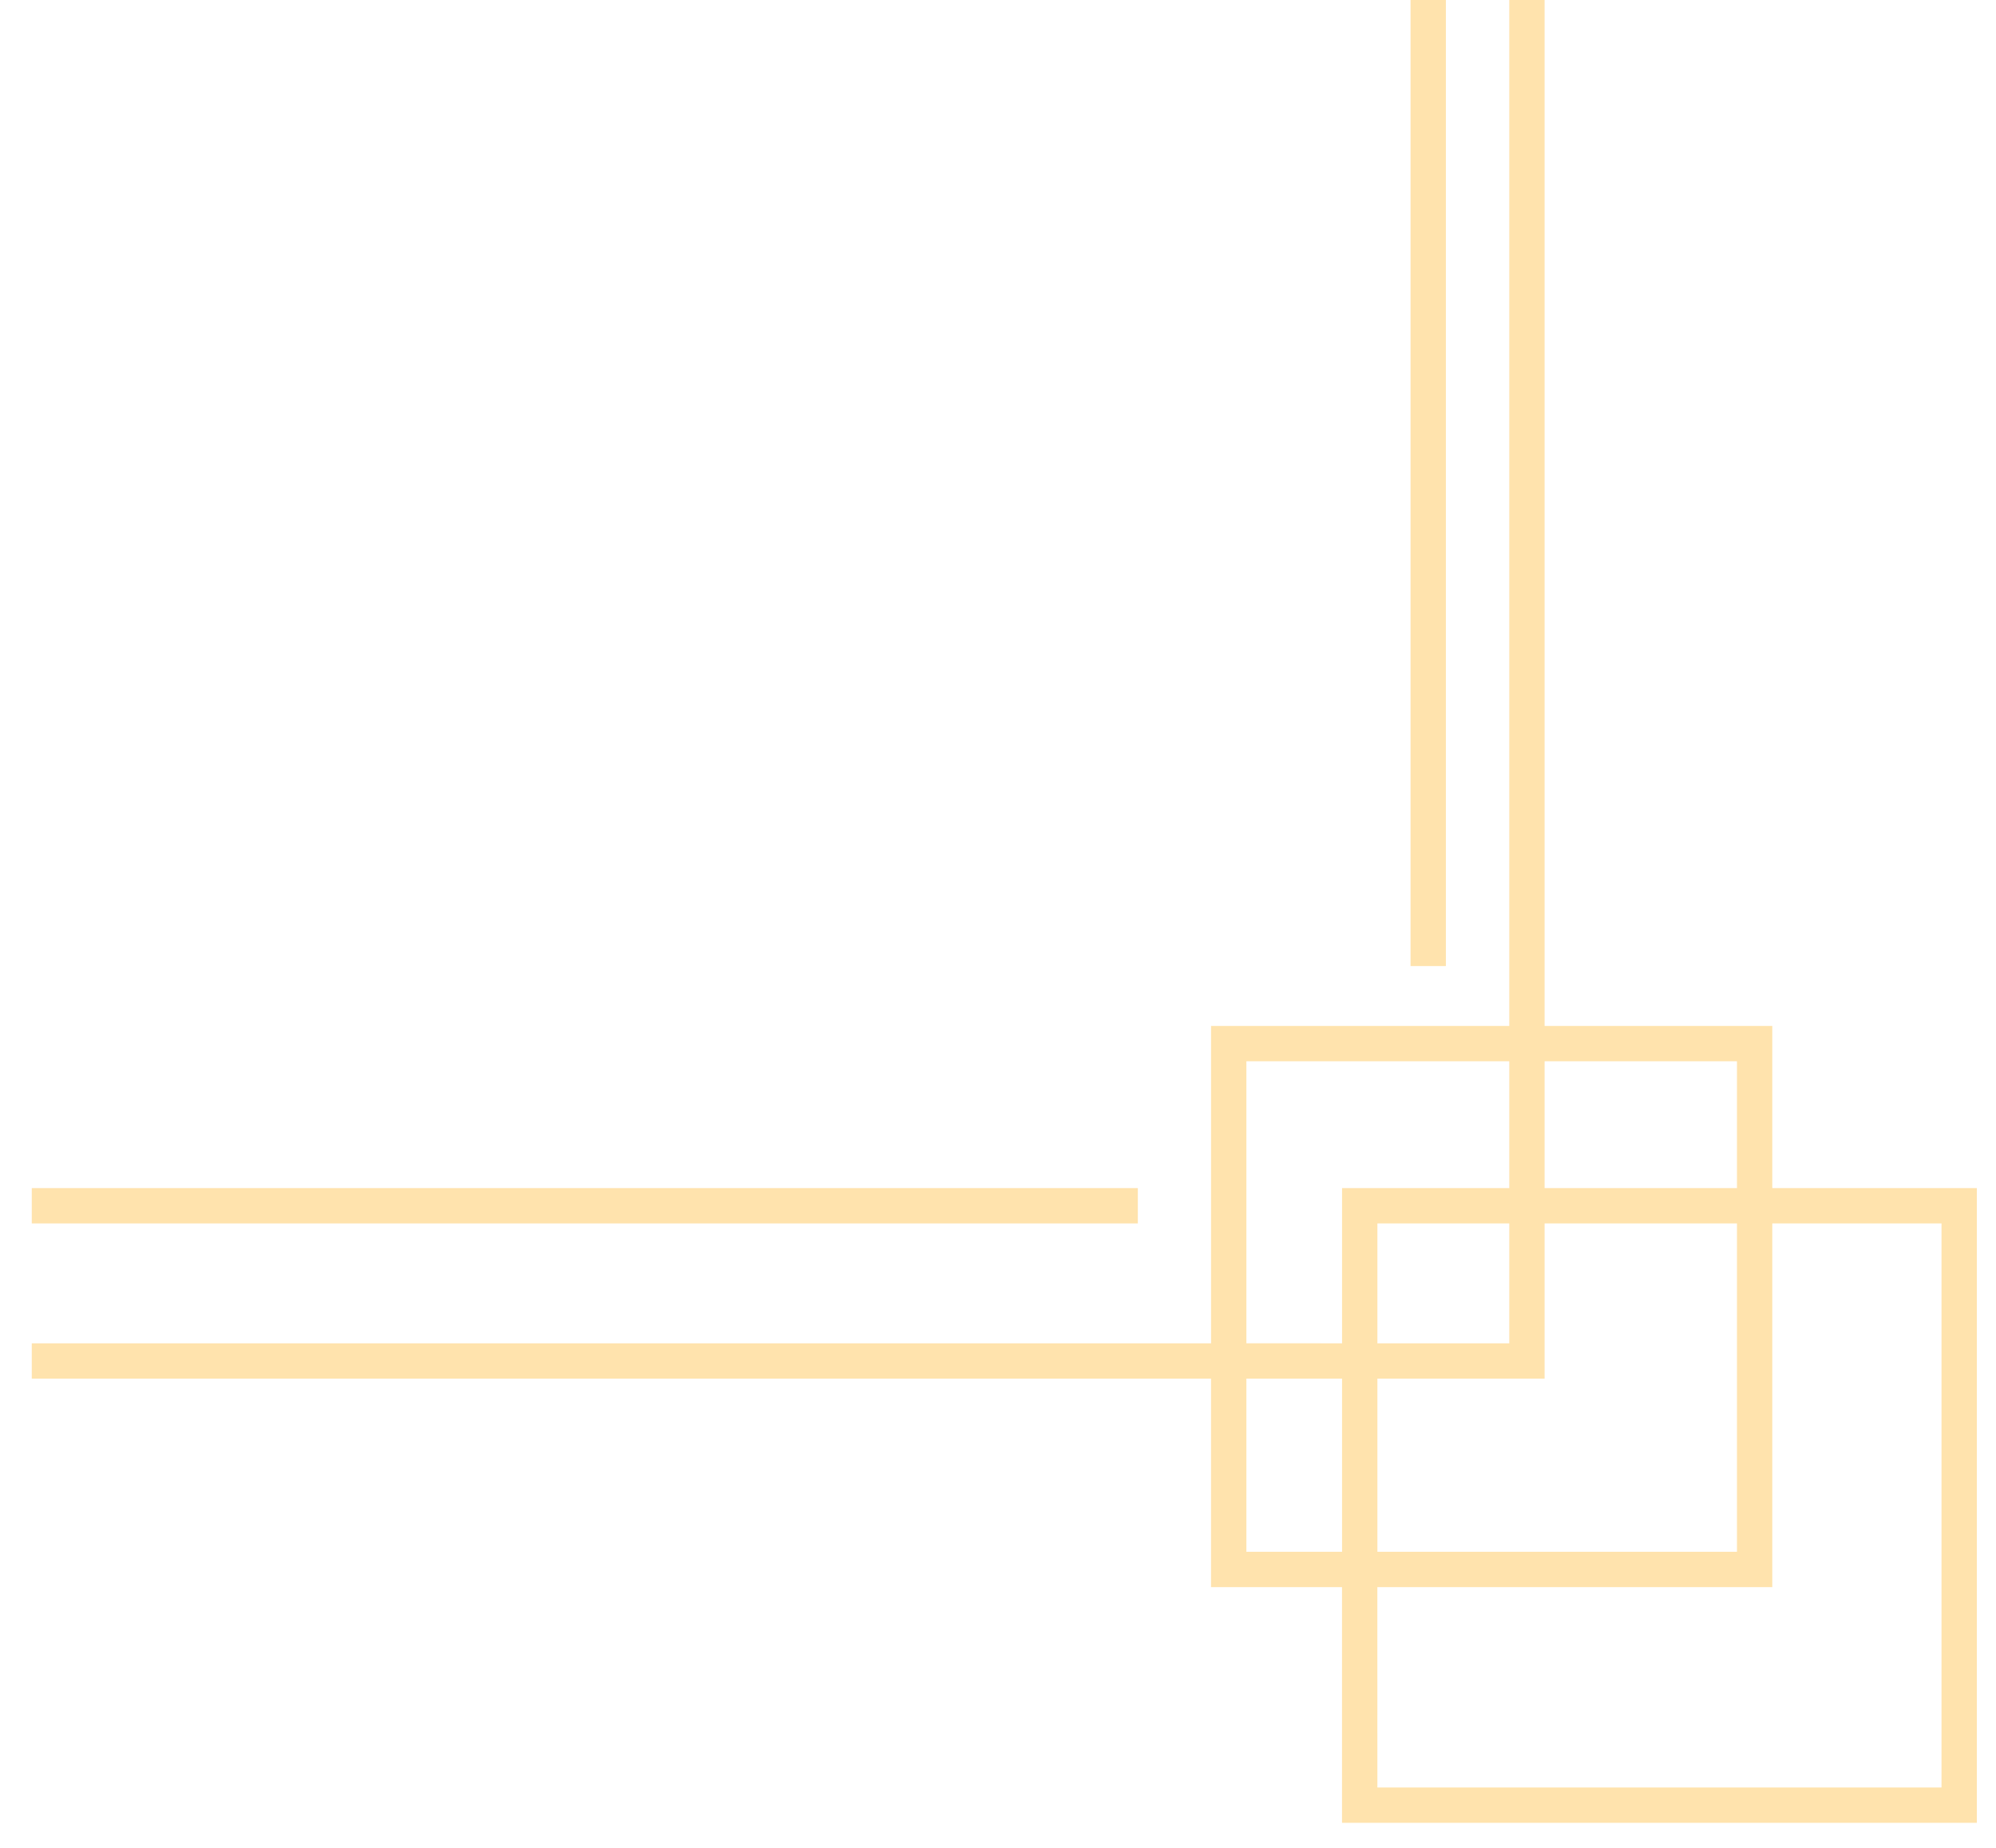 <svg width="54" height="50" viewBox="0 0 54 50" fill="none" xmlns="http://www.w3.org/2000/svg">
<path d="M32.764 27.761H40.832V0H41.788V27.761H47.948V32.148H53.482V49.323H36.307V42.945H32.763V37.303H0.86V36.348H32.764V27.761ZM46.992 28.716H41.788V32.148H46.992V28.716ZM37.264 36.348H40.832V33.104H37.264V36.348ZM37.264 41.989H46.992V33.104H41.788V37.303H37.264V41.989ZM37.264 48.367H52.526V33.104H47.948V42.945H37.263L37.264 48.367ZM33.72 41.989H36.308V37.303H33.72V41.989ZM36.308 36.348V32.148H40.832V28.716H33.72V36.347L36.308 36.348Z" fill="#FFDC98" fill-opacity="0.8"/>
<path d="M38.161 0H39.117V26.14H38.161V0Z" fill="#FFDC98" fill-opacity="0.8"/>
<path d="M0.86 32.148H30.783V33.104H0.86V32.148Z" fill="#FFDC98" fill-opacity="0.8"/>
</svg>
